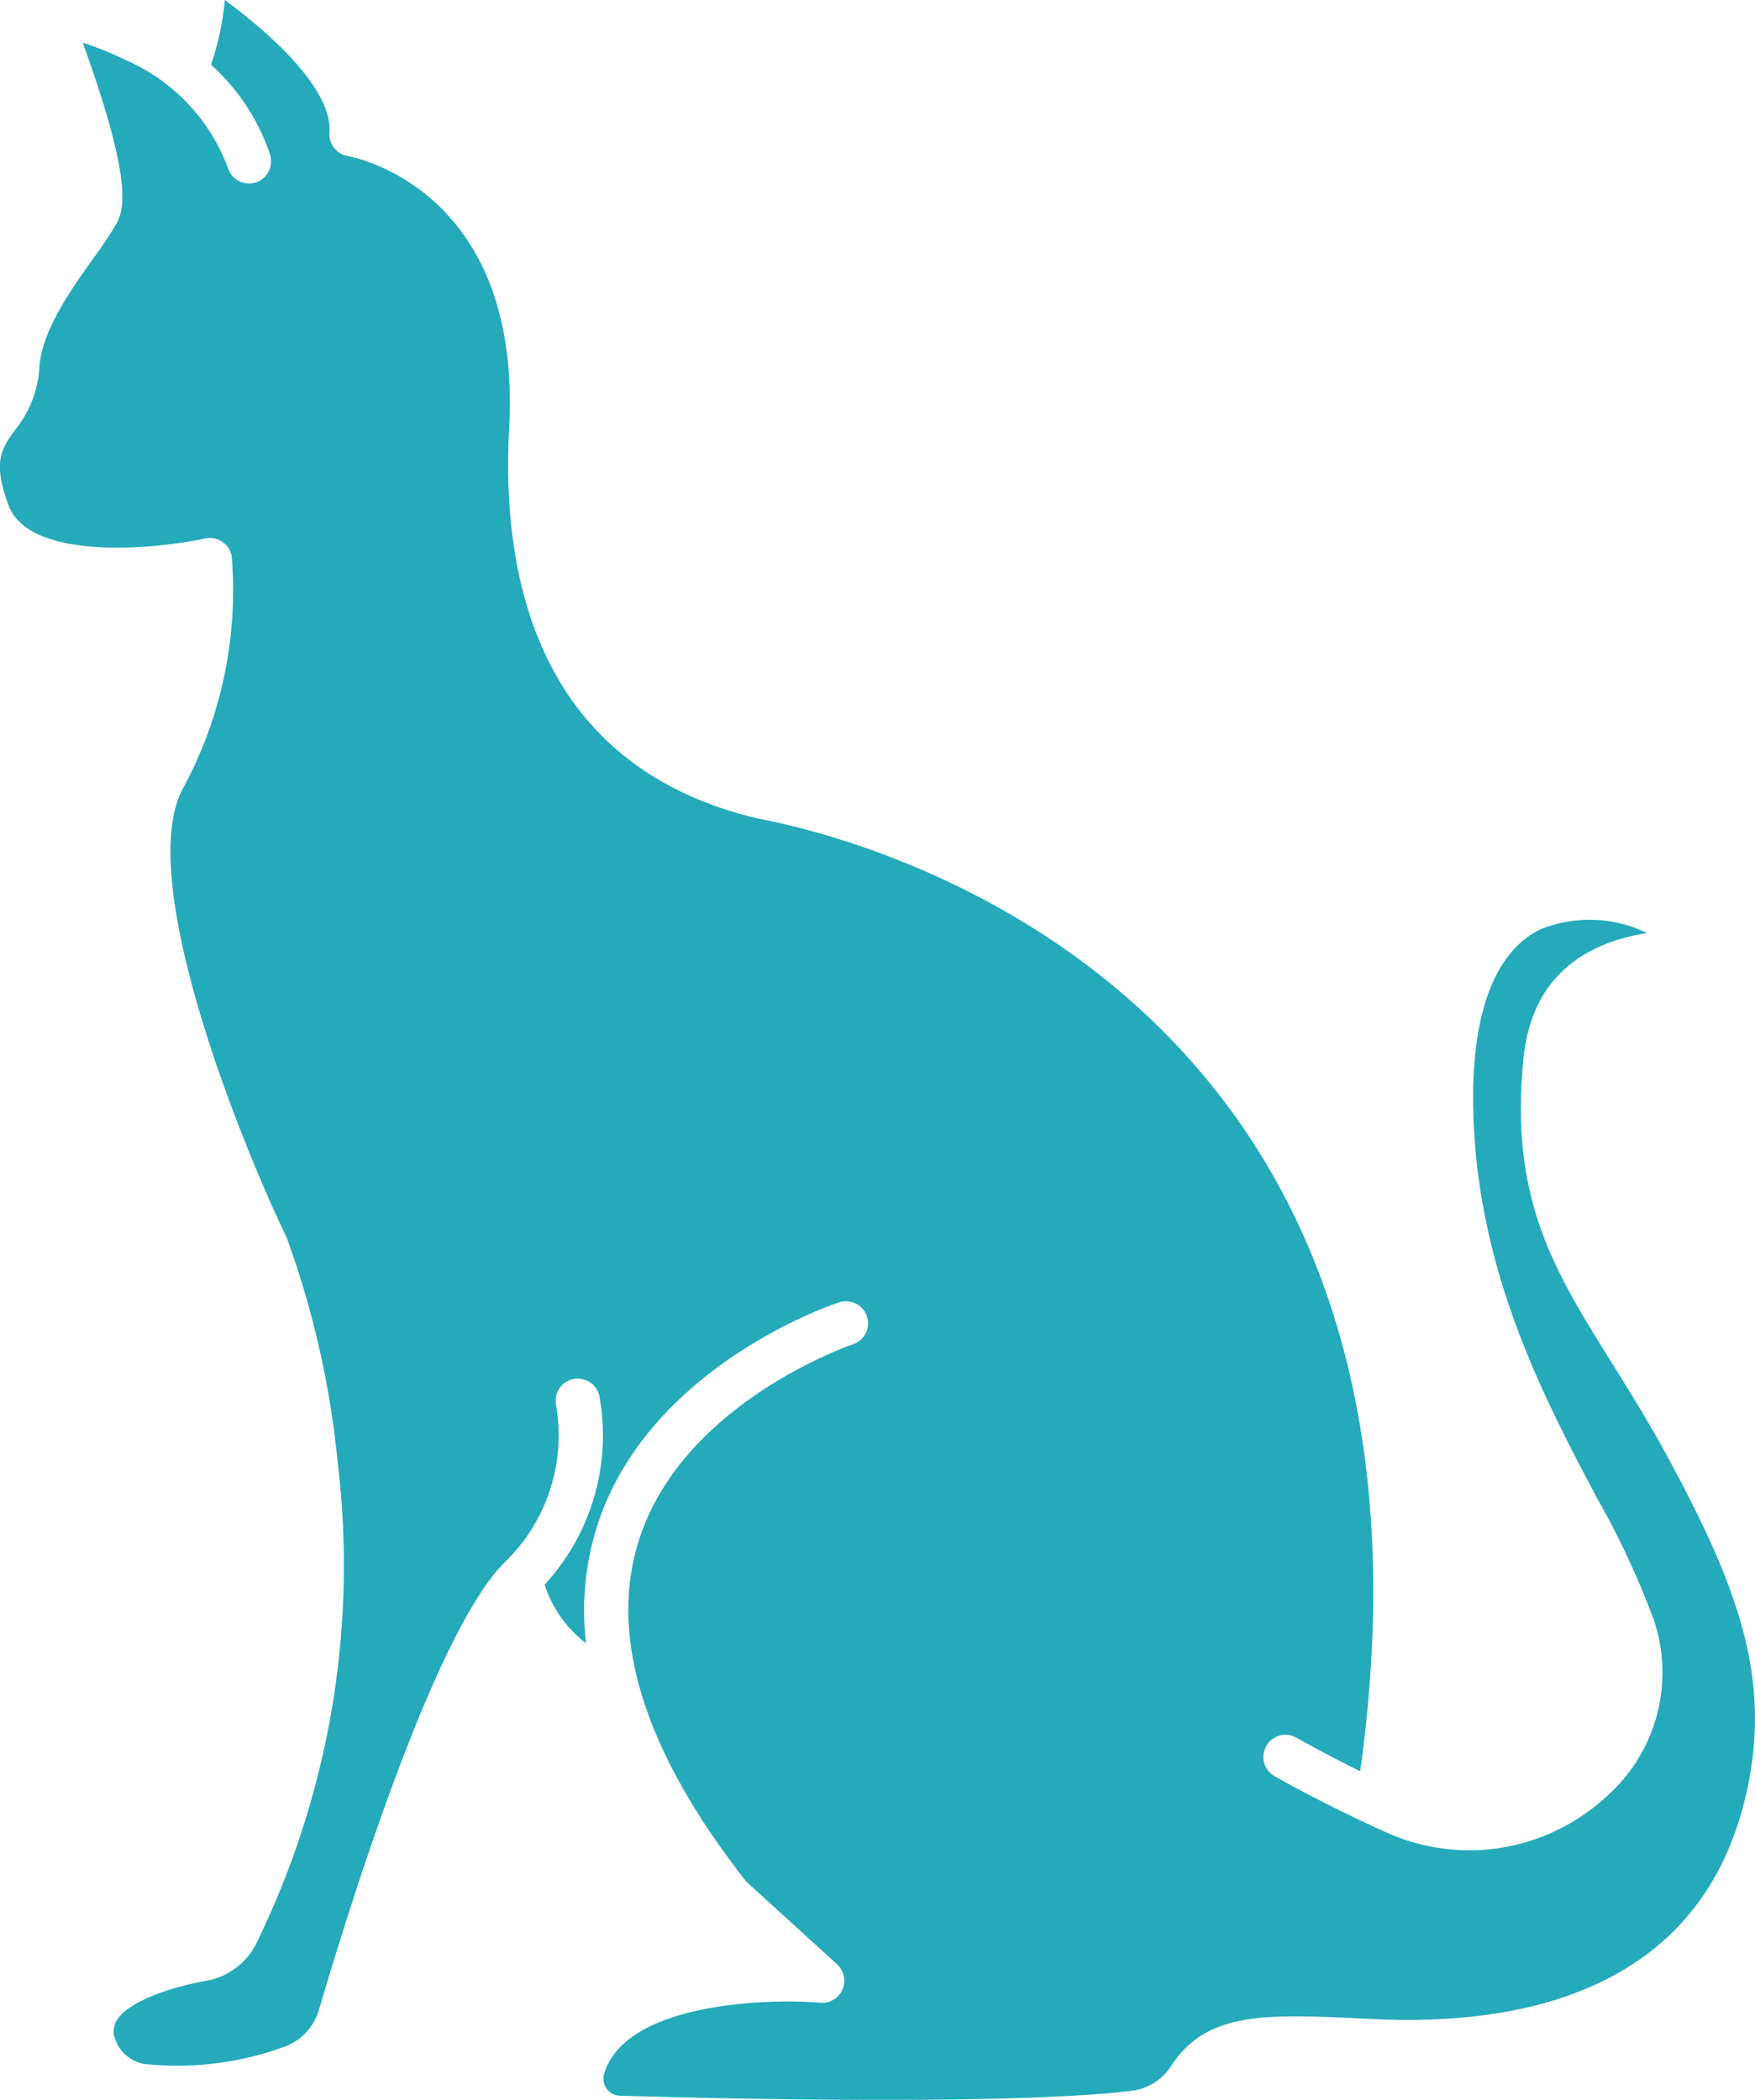 <svg xmlns="http://www.w3.org/2000/svg" width="83.586" height="100" viewBox="0 0 83.586 100"><path d="M67.409,44.317a1.053,1.053,0,0,1,1.267.871,19.79,19.79,0,0,1-2.361,11.1c-2.233,4.371,2.815,16.83,4.95,21.262.01.021.02.042.028.063A43.571,43.571,0,0,1,73.72,88.3a40.934,40.934,0,0,1-3.9,22.971,3.3,3.3,0,0,1-2.333,1.724c-2.2.4-3.856,1.135-4.306,1.919a1,1,0,0,0-.037.916,1.789,1.789,0,0,0,1.566,1.152,14.909,14.909,0,0,0,6.551-.869,2.659,2.659,0,0,0,1.566-1.722c1.571-5.342,5.58-18.115,8.863-21.332A8.417,8.417,0,0,0,84.126,85.6a1.054,1.054,0,0,1,2.051-.485,10.473,10.473,0,0,1-2.6,9.02,5.692,5.692,0,0,0,1.974,2.791,13.32,13.32,0,0,1,.461-5.371C88.352,83.8,97.26,80.8,97.638,80.68a1.053,1.053,0,0,1,.655,2c-.081.027-8.255,2.793-10.273,9.494-1.376,4.568.36,9.987,5.159,16.1l4.305,3.92a1.082,1.082,0,0,1,.35.992,1.056,1.056,0,0,1-1.125.858c-2.5-.208-9.2-.01-10.282,3.329a.858.858,0,0,0,.067.712.8.8,0,0,0,.665.387c13.192.375,21.222.176,24.415-.24a2.6,2.6,0,0,0,1.837-1.171c1.7-2.608,4.479-2.479,9.106-2.264l.651.03c7.05.32,15.853-1.382,17.761-11.321.987-5.138-.576-9.352-3.8-15.332-.95-1.759-1.865-3.225-2.75-4.642-2.716-4.349-4.861-7.784-4.179-14.477.436-4.273,3.438-5.562,5.878-5.949a6.238,6.238,0,0,0-5.094-.169c-2.153,1.072-3.253,3.982-3.182,8.413.124,7.729,3.314,13.771,5.876,18.625a39.71,39.71,0,0,1,2.741,5.875,7.876,7.876,0,0,1-2.37,8.463,9.6,9.6,0,0,1-10.318,1.65c-3.055-1.365-5.327-2.672-5.423-2.727a1.054,1.054,0,0,1,1.053-1.825c.017.009,1.24.713,3.059,1.609,5.1-36.633-22.659-44.152-28.339-45.3-.211-.042-.459-.094-.716-.16-10.179-2.6-11.86-11.51-11.477-18.523C82.5,27.713,74.538,26.166,74.2,26.106a1.058,1.058,0,0,1-.871-1.115c.149-2.044-2.743-4.665-4.983-6.317a13.378,13.378,0,0,1-.659,3.082,10.046,10.046,0,0,1,2.8,4.232,1.081,1.081,0,0,1-.565,1.339,1.053,1.053,0,0,1-1.42-.634,9.047,9.047,0,0,0-4.97-5.2,15.289,15.289,0,0,0-1.953-.787c.253.7.541,1.522.816,2.383,1.364,4.271,1.172,5.538.8,6.215a17.858,17.858,0,0,1-1.106,1.663c-1.051,1.472-2.49,3.489-2.577,5.238a5.173,5.173,0,0,1-1.164,2.95c-.642.9-1.066,1.5-.31,3.565C59.05,45.479,65.3,44.78,67.409,44.317Z" transform="translate(-57.638 -18.674)" fill="#24aabb"/></svg>